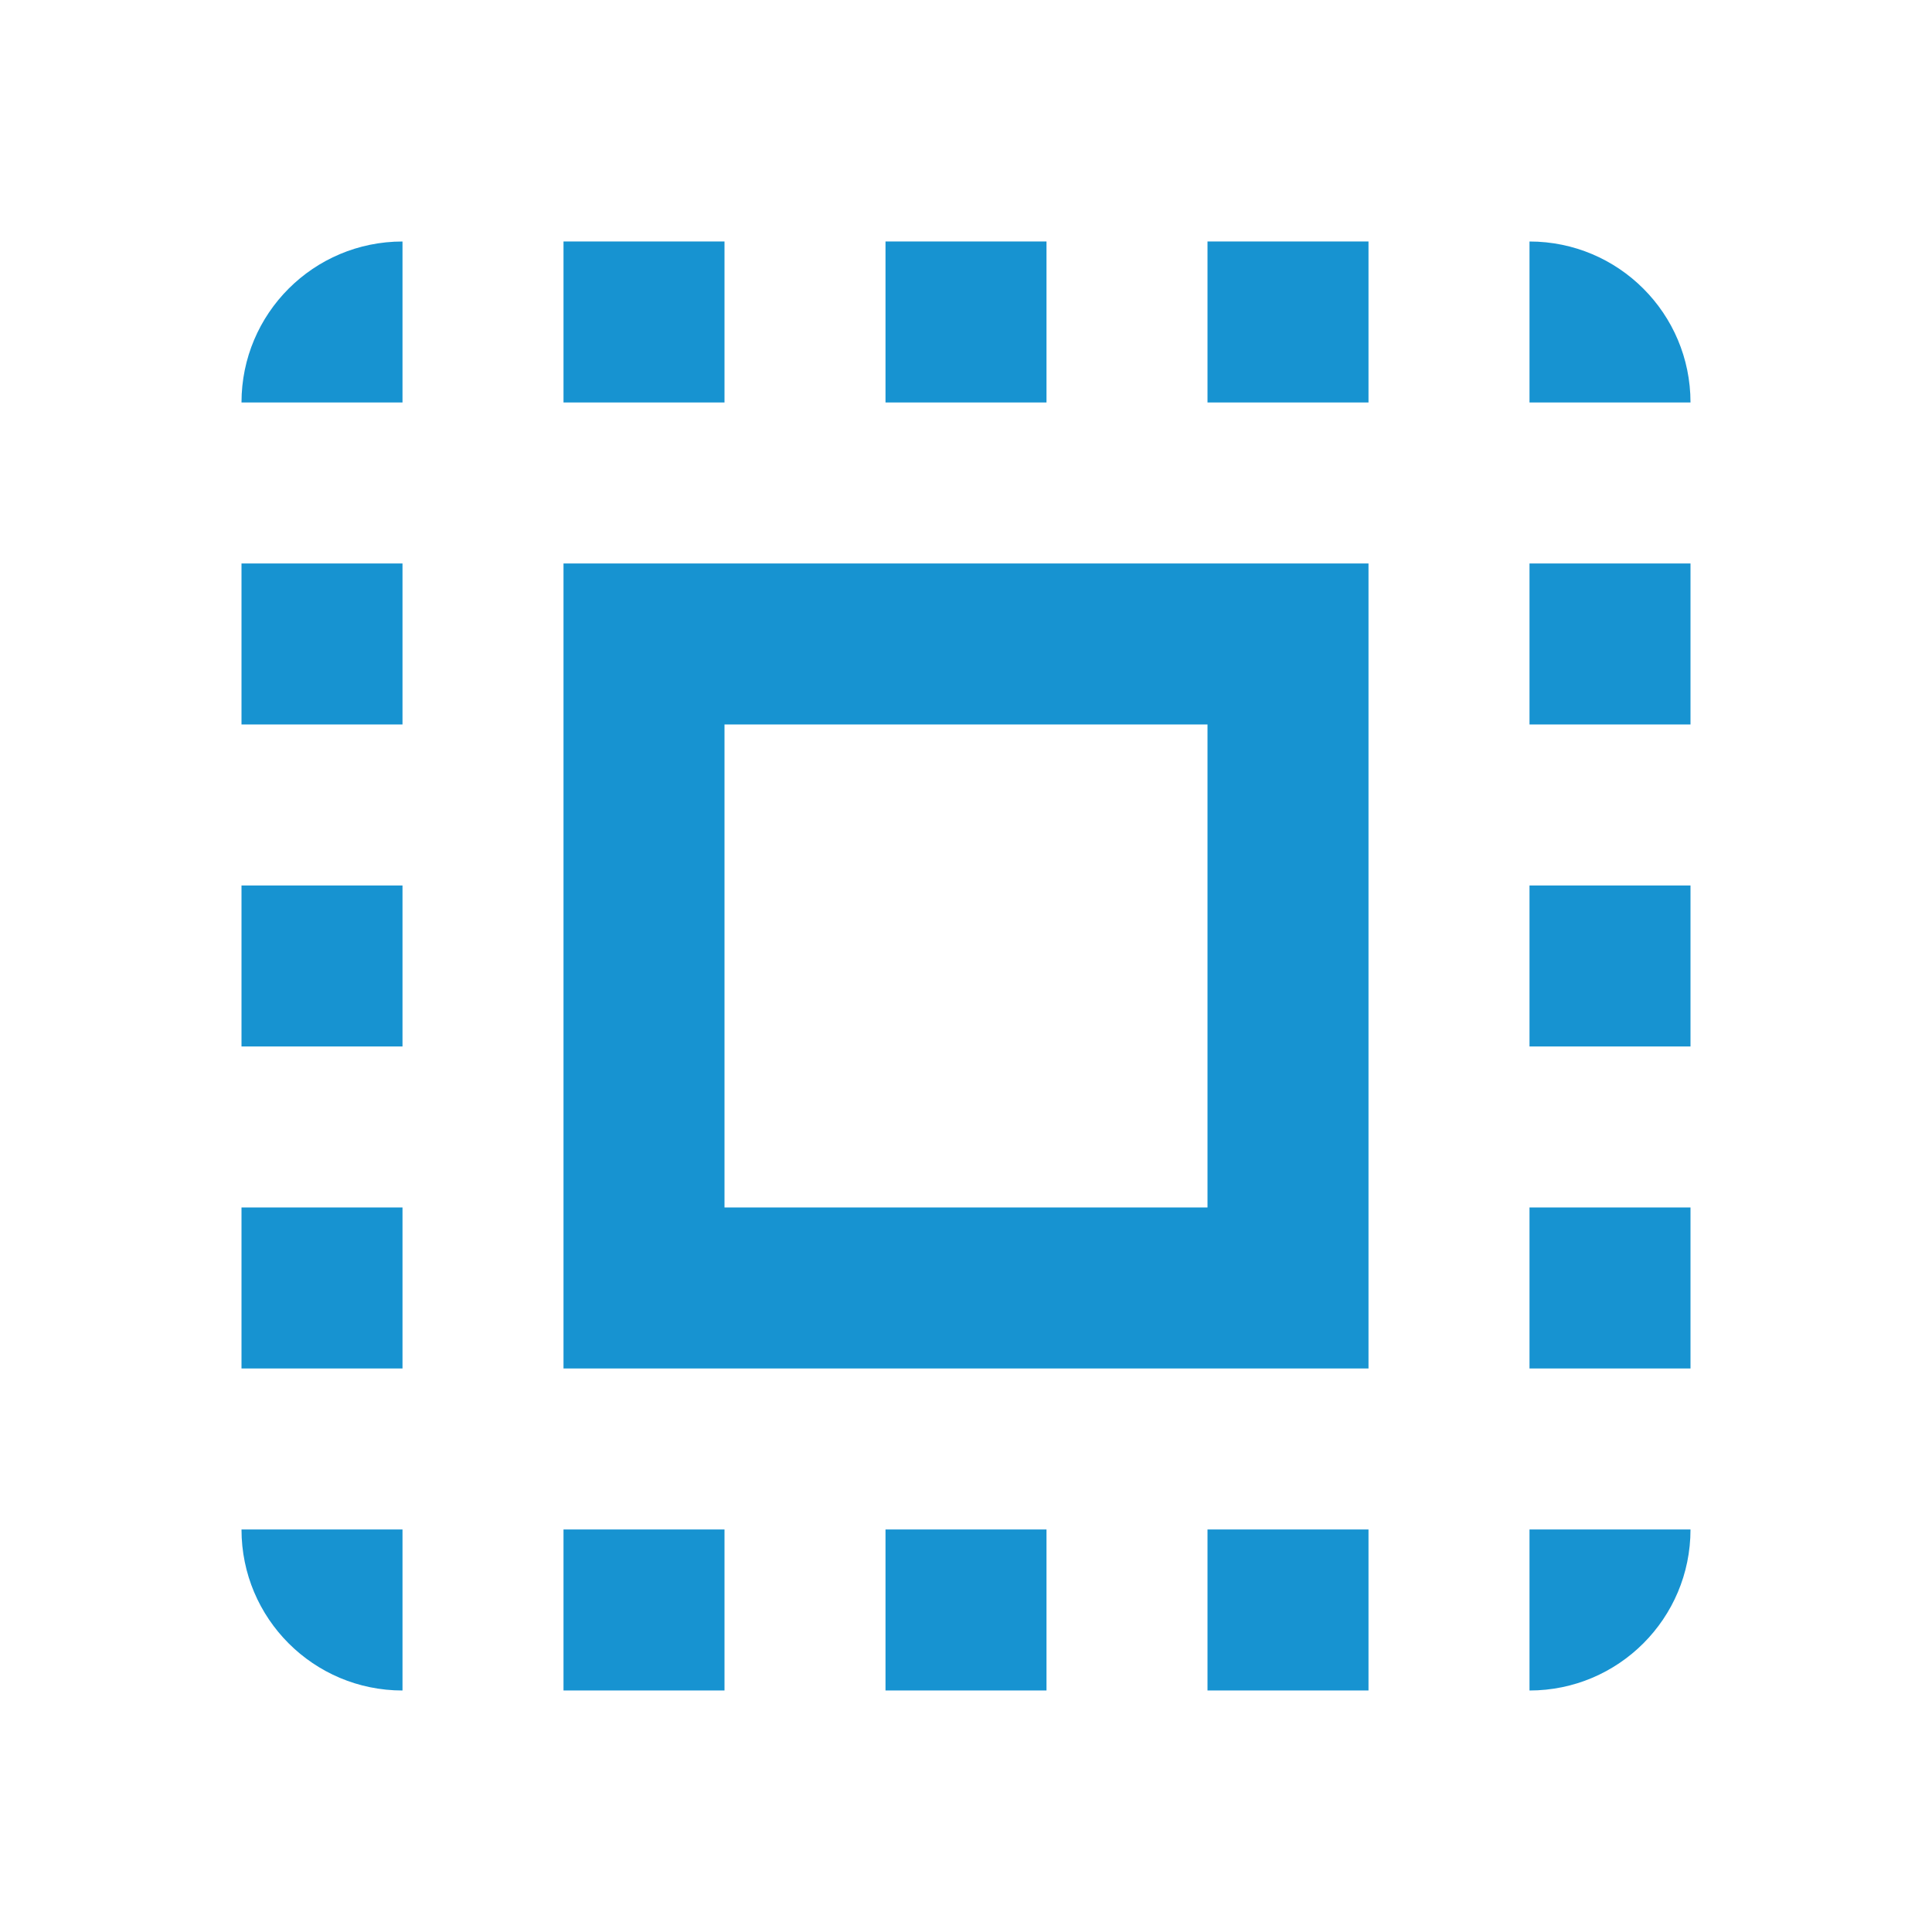 <svg fill="#1793D1" viewBox="0 0 48 48" xmlns="http://www.w3.org/2000/svg"><path d="m6 10h4v-4c-2.21 0-4 1.79-4 4m0 16h4v-4h-4zm8 16h4v-4h-4zm-8-24h4v-4h-4zm20-12h-4v4h4zm12 0v4h4c0-2.21-1.79-4-4-4m-28 36v-4h-4c0 2.21 1.79 4 4 4m-4-8h4v-4h-4zm12-28h-4v4h4zm4 36h4v-4h-4zm16-16h4v-4h-4zm0 16c2.21 0 4-1.79 4-4h-4zm0-24h4v-4h-4zm0 16h4v-4h-4zm-8 8h4v-4h-4zm0-32h4v-4h-4zm-16 24h20v-20h-20zm4-16h12v12h-12z" fill="#1793D1"/></svg>